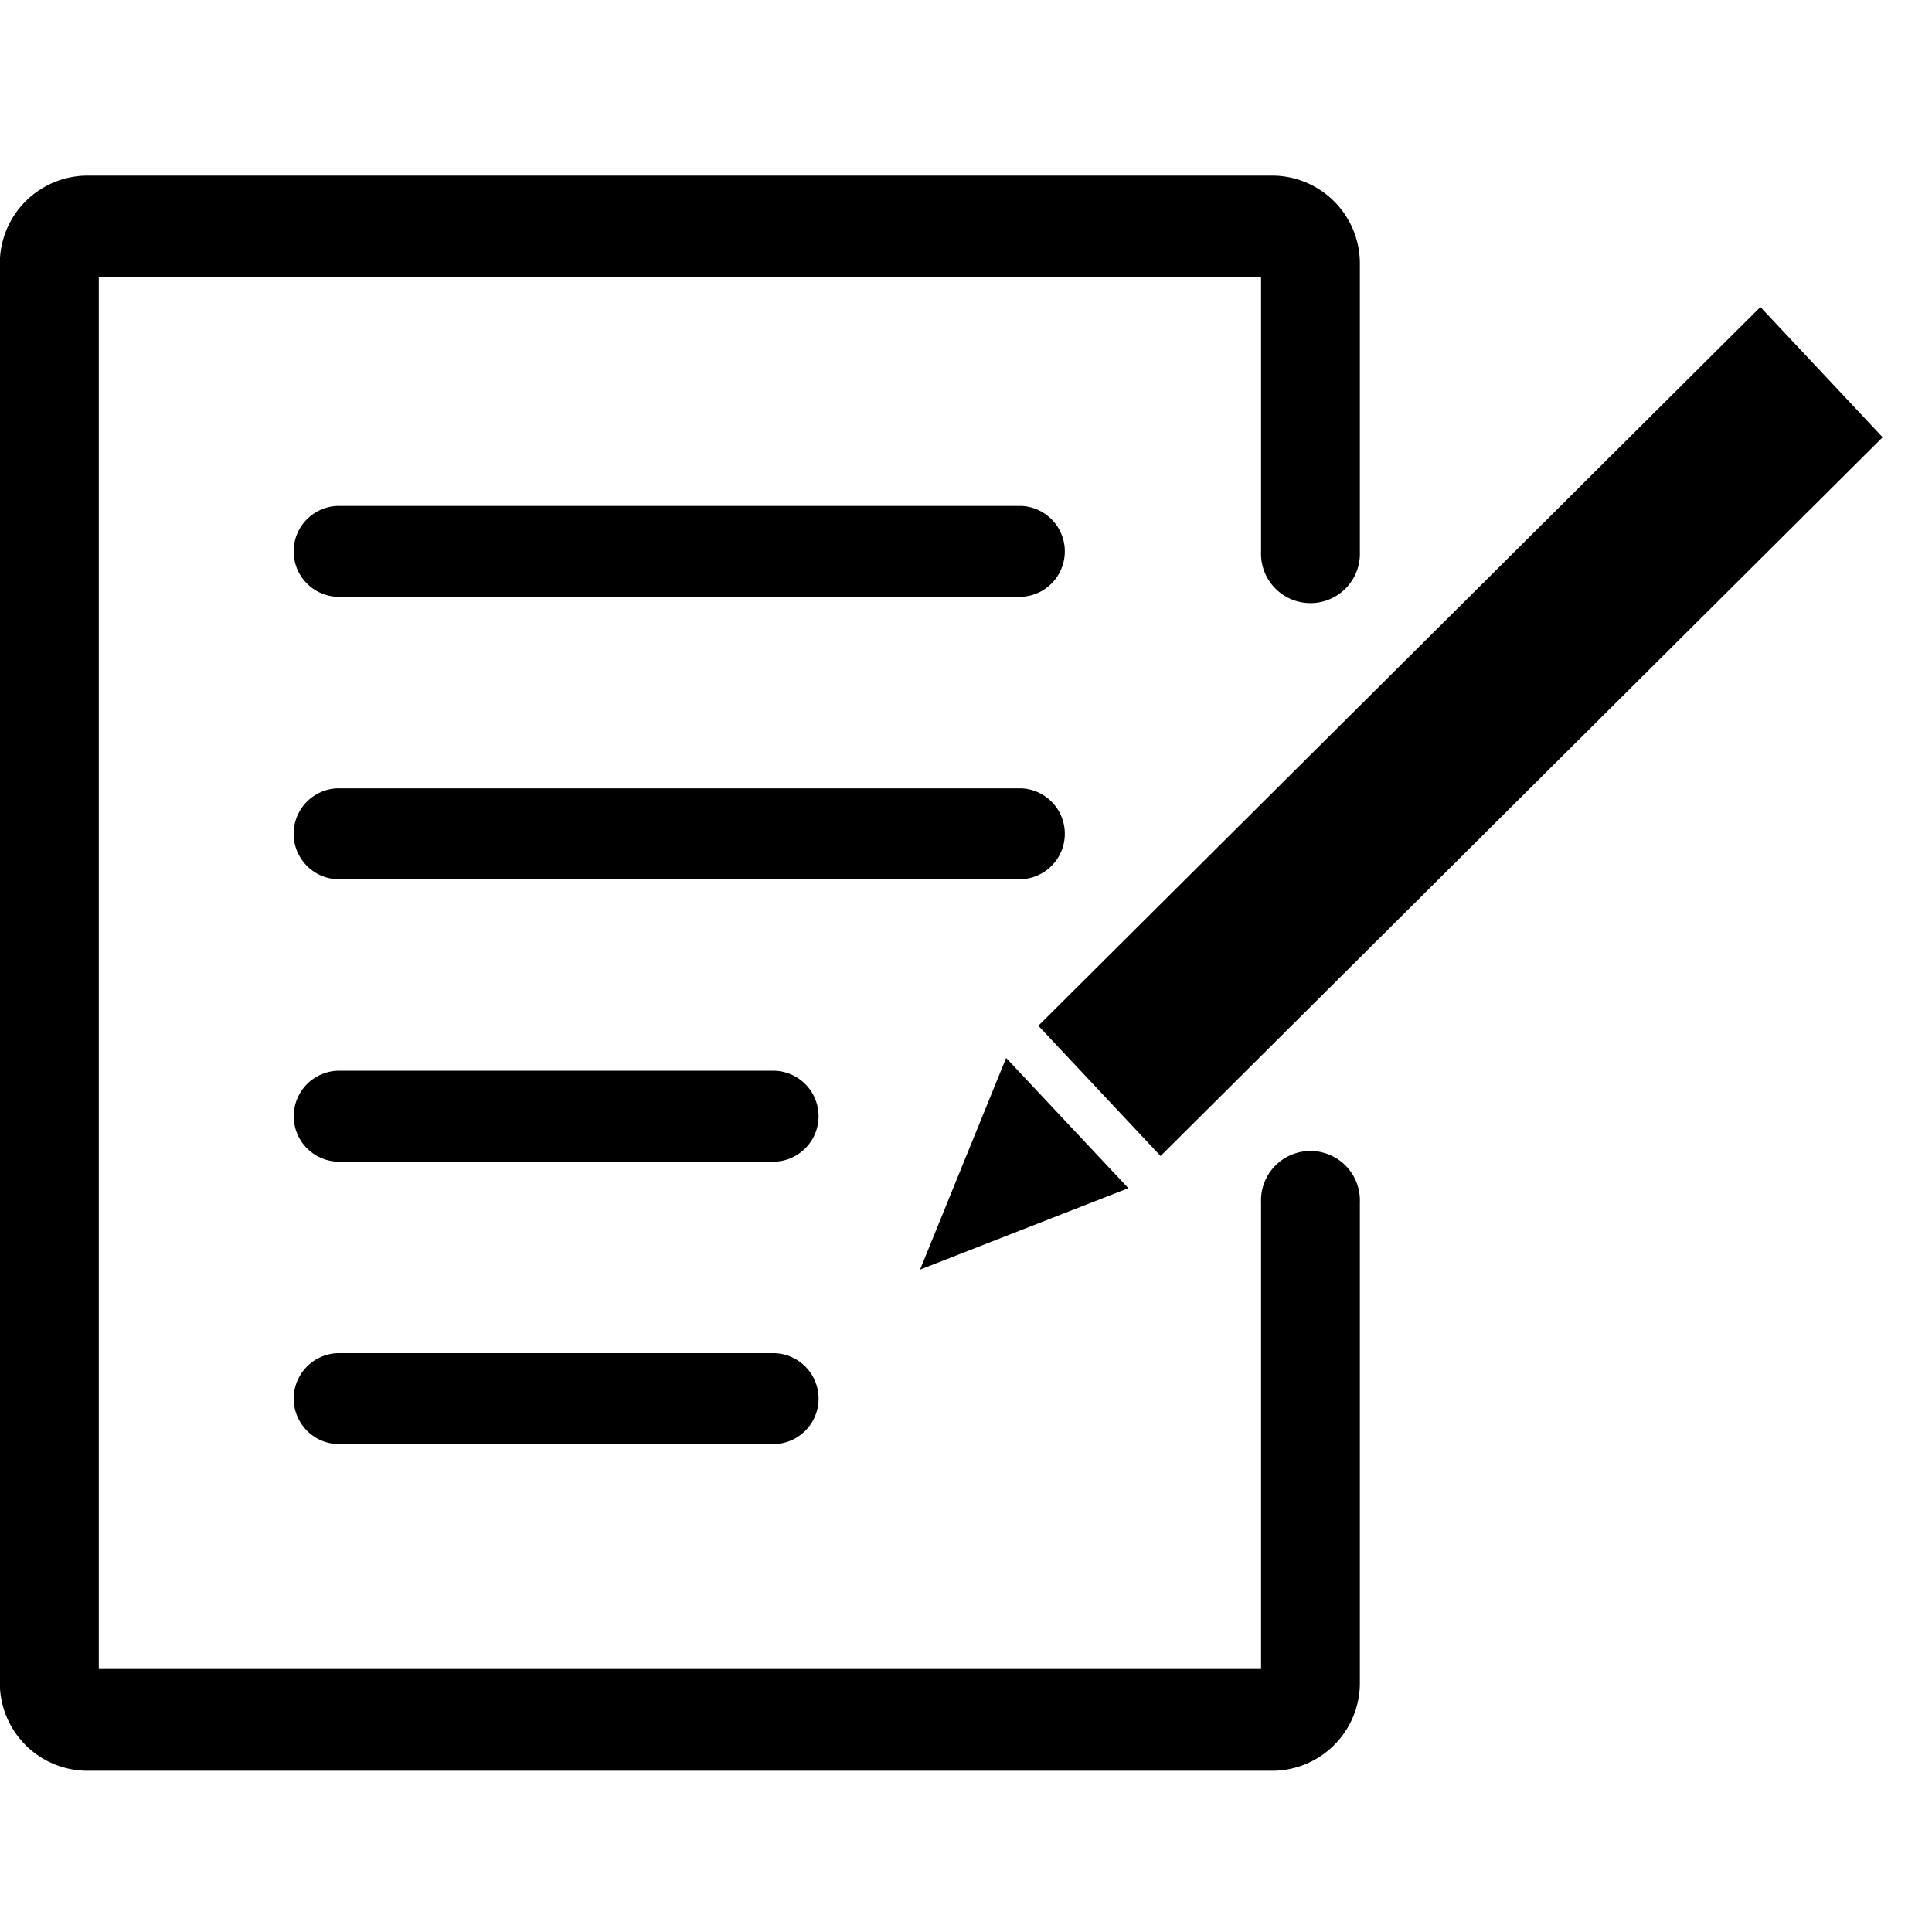 <svg xmlns="http://www.w3.org/2000/svg" width="22" height="22" viewBox="0 0 22 22"><g transform="translate(-255 123)"><rect width="22" height="22" transform="translate(255 -123)" fill="none"/><g transform="translate(255 -121)"><path d="M728.518,540.833H715a1,1,0,0,1-.985-1.014V523.683a1,1,0,0,1,.985-1.014h13.517a1,1,0,0,1,.985,1.014v3.267a.563.563,0,1,1-1.125,0v-3.122H715.142v15.846h13.235v-5.312a.563.563,0,1,1,1.125,0v5.457A1,1,0,0,1,728.518,540.833Z" transform="translate(-714.017 -522.669)"/><path d="M746.038,549.674h-7.791a.518.518,0,0,1,0-1.035h7.791a.518.518,0,0,1,0,1.035Z" transform="translate(-734.408 -544.878)"/><path d="M746.038,571.878h-7.791a.518.518,0,0,1,0-1.035h7.791a.518.518,0,0,1,0,1.035Z" transform="translate(-734.408 -563.866)"/><path d="M743.234,594.083h-4.986a.518.518,0,0,1,0-1.035h4.986a.518.518,0,0,1,0,1.035Z" transform="translate(-734.408 -582.855)"/><path d="M743.234,616.287h-4.986a.518.518,0,0,1,0-1.035h4.986a.518.518,0,0,1,0,1.035Z" transform="translate(-734.408 -601.843)"/><path d="M0,0,2.034.03l.17,11.6L.17,11.6Z" transform="matrix(0.695, 0.719, -0.719, 0.695, 20.046, 1.496)"/><path d="M788.5,594.445h0l.98-2.41,1.392,1.483Z" transform="translate(-778.023 -581.988)"/></g></g></svg>